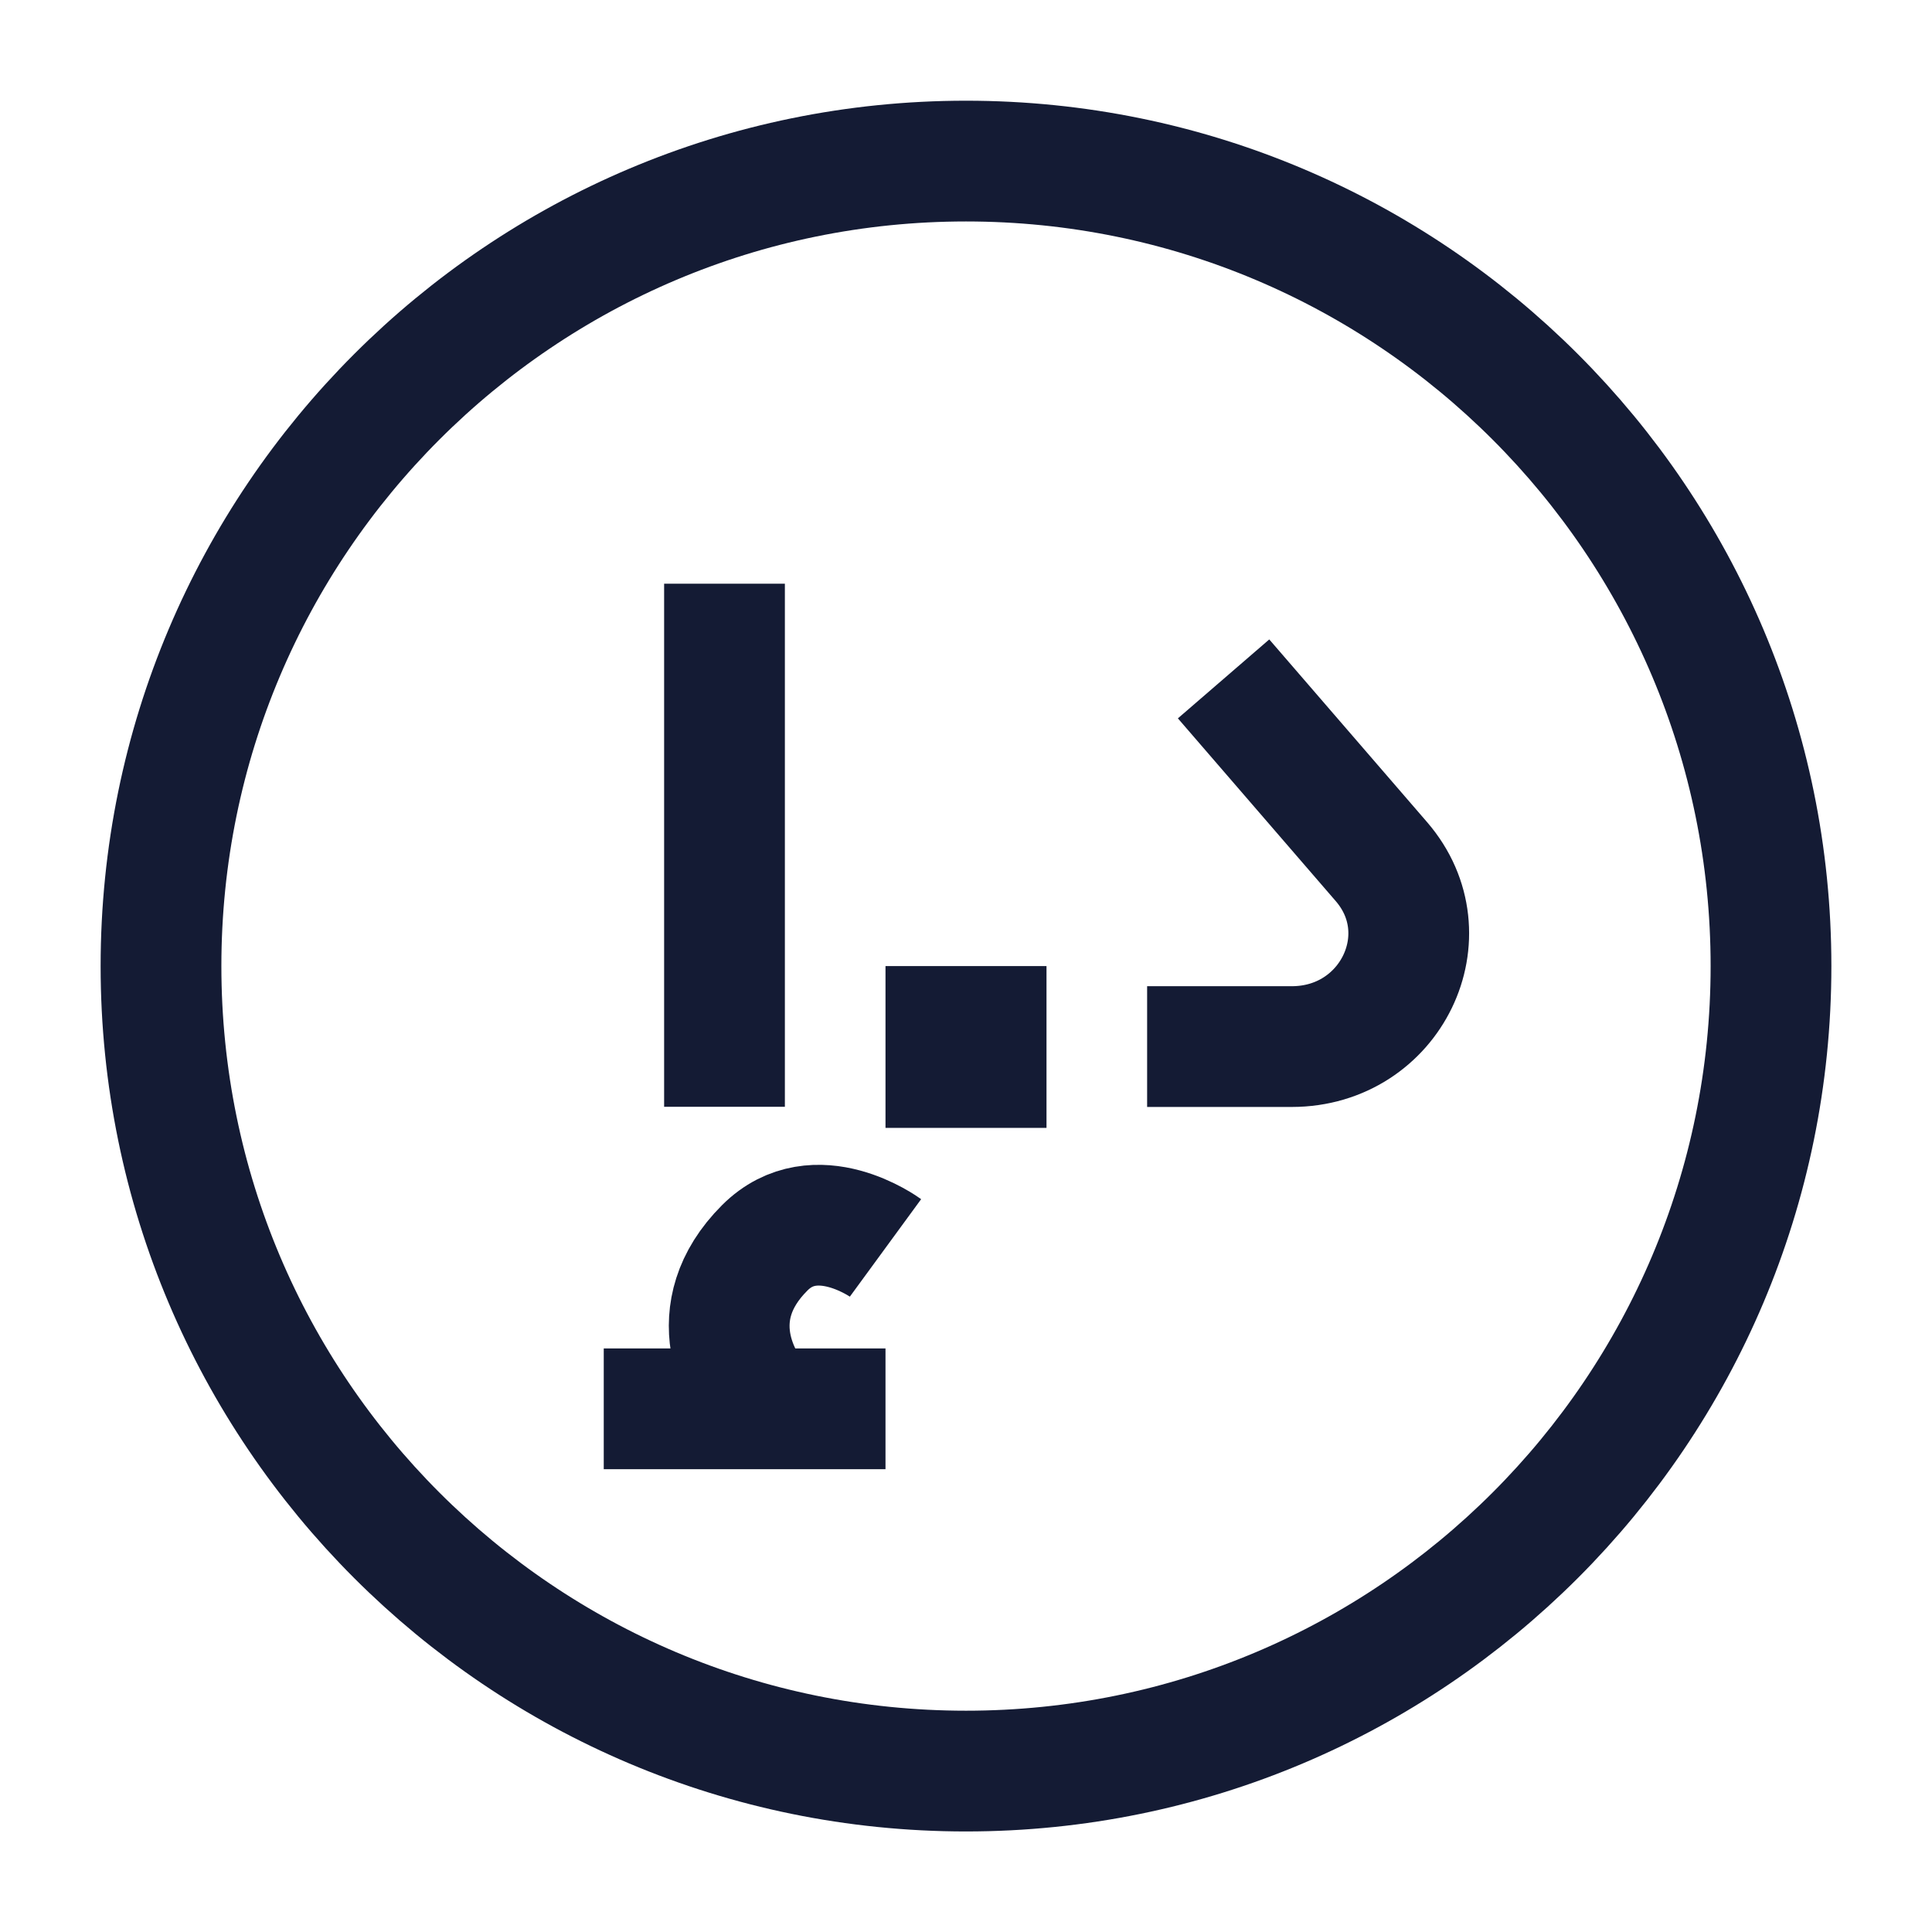 <svg width="24" height="24" viewBox="0 0 24 24" fill="none" xmlns="http://www.w3.org/2000/svg">
<path d="M22 12.001C22 17.524 17.523 22.001 12 22.001C6.477 22.001 2 17.524 2 12.001C2 6.478 6.477 2.001 12 2.001C17.523 2.001 22 6.478 22 12.001Z" stroke="#141B34" stroke-width="1.5" stroke-linecap="square"/>
<path d="M15.69 9.001L17.161 10.704C17.948 11.616 17.277 13 16.048 13.001L15 13.001" stroke="#141B34" stroke-width="1.5" stroke-linecap="square"/>
<path d="M9 8.001V12.999" stroke="#141B34" stroke-width="1.5" stroke-linecap="square"/>
<path d="M9.5 17.501H11M9.5 17.501H7.5M9.5 17.501C9.167 17.167 8.7 16.3 9.5 15.501C10.133 14.868 11 15.502 11 15.502" stroke="#141B34" stroke-width="1.5"/>
<path d="M12 13.001V13.011" stroke="#141B34" stroke-width="2" stroke-linecap="square"/>
</svg>
